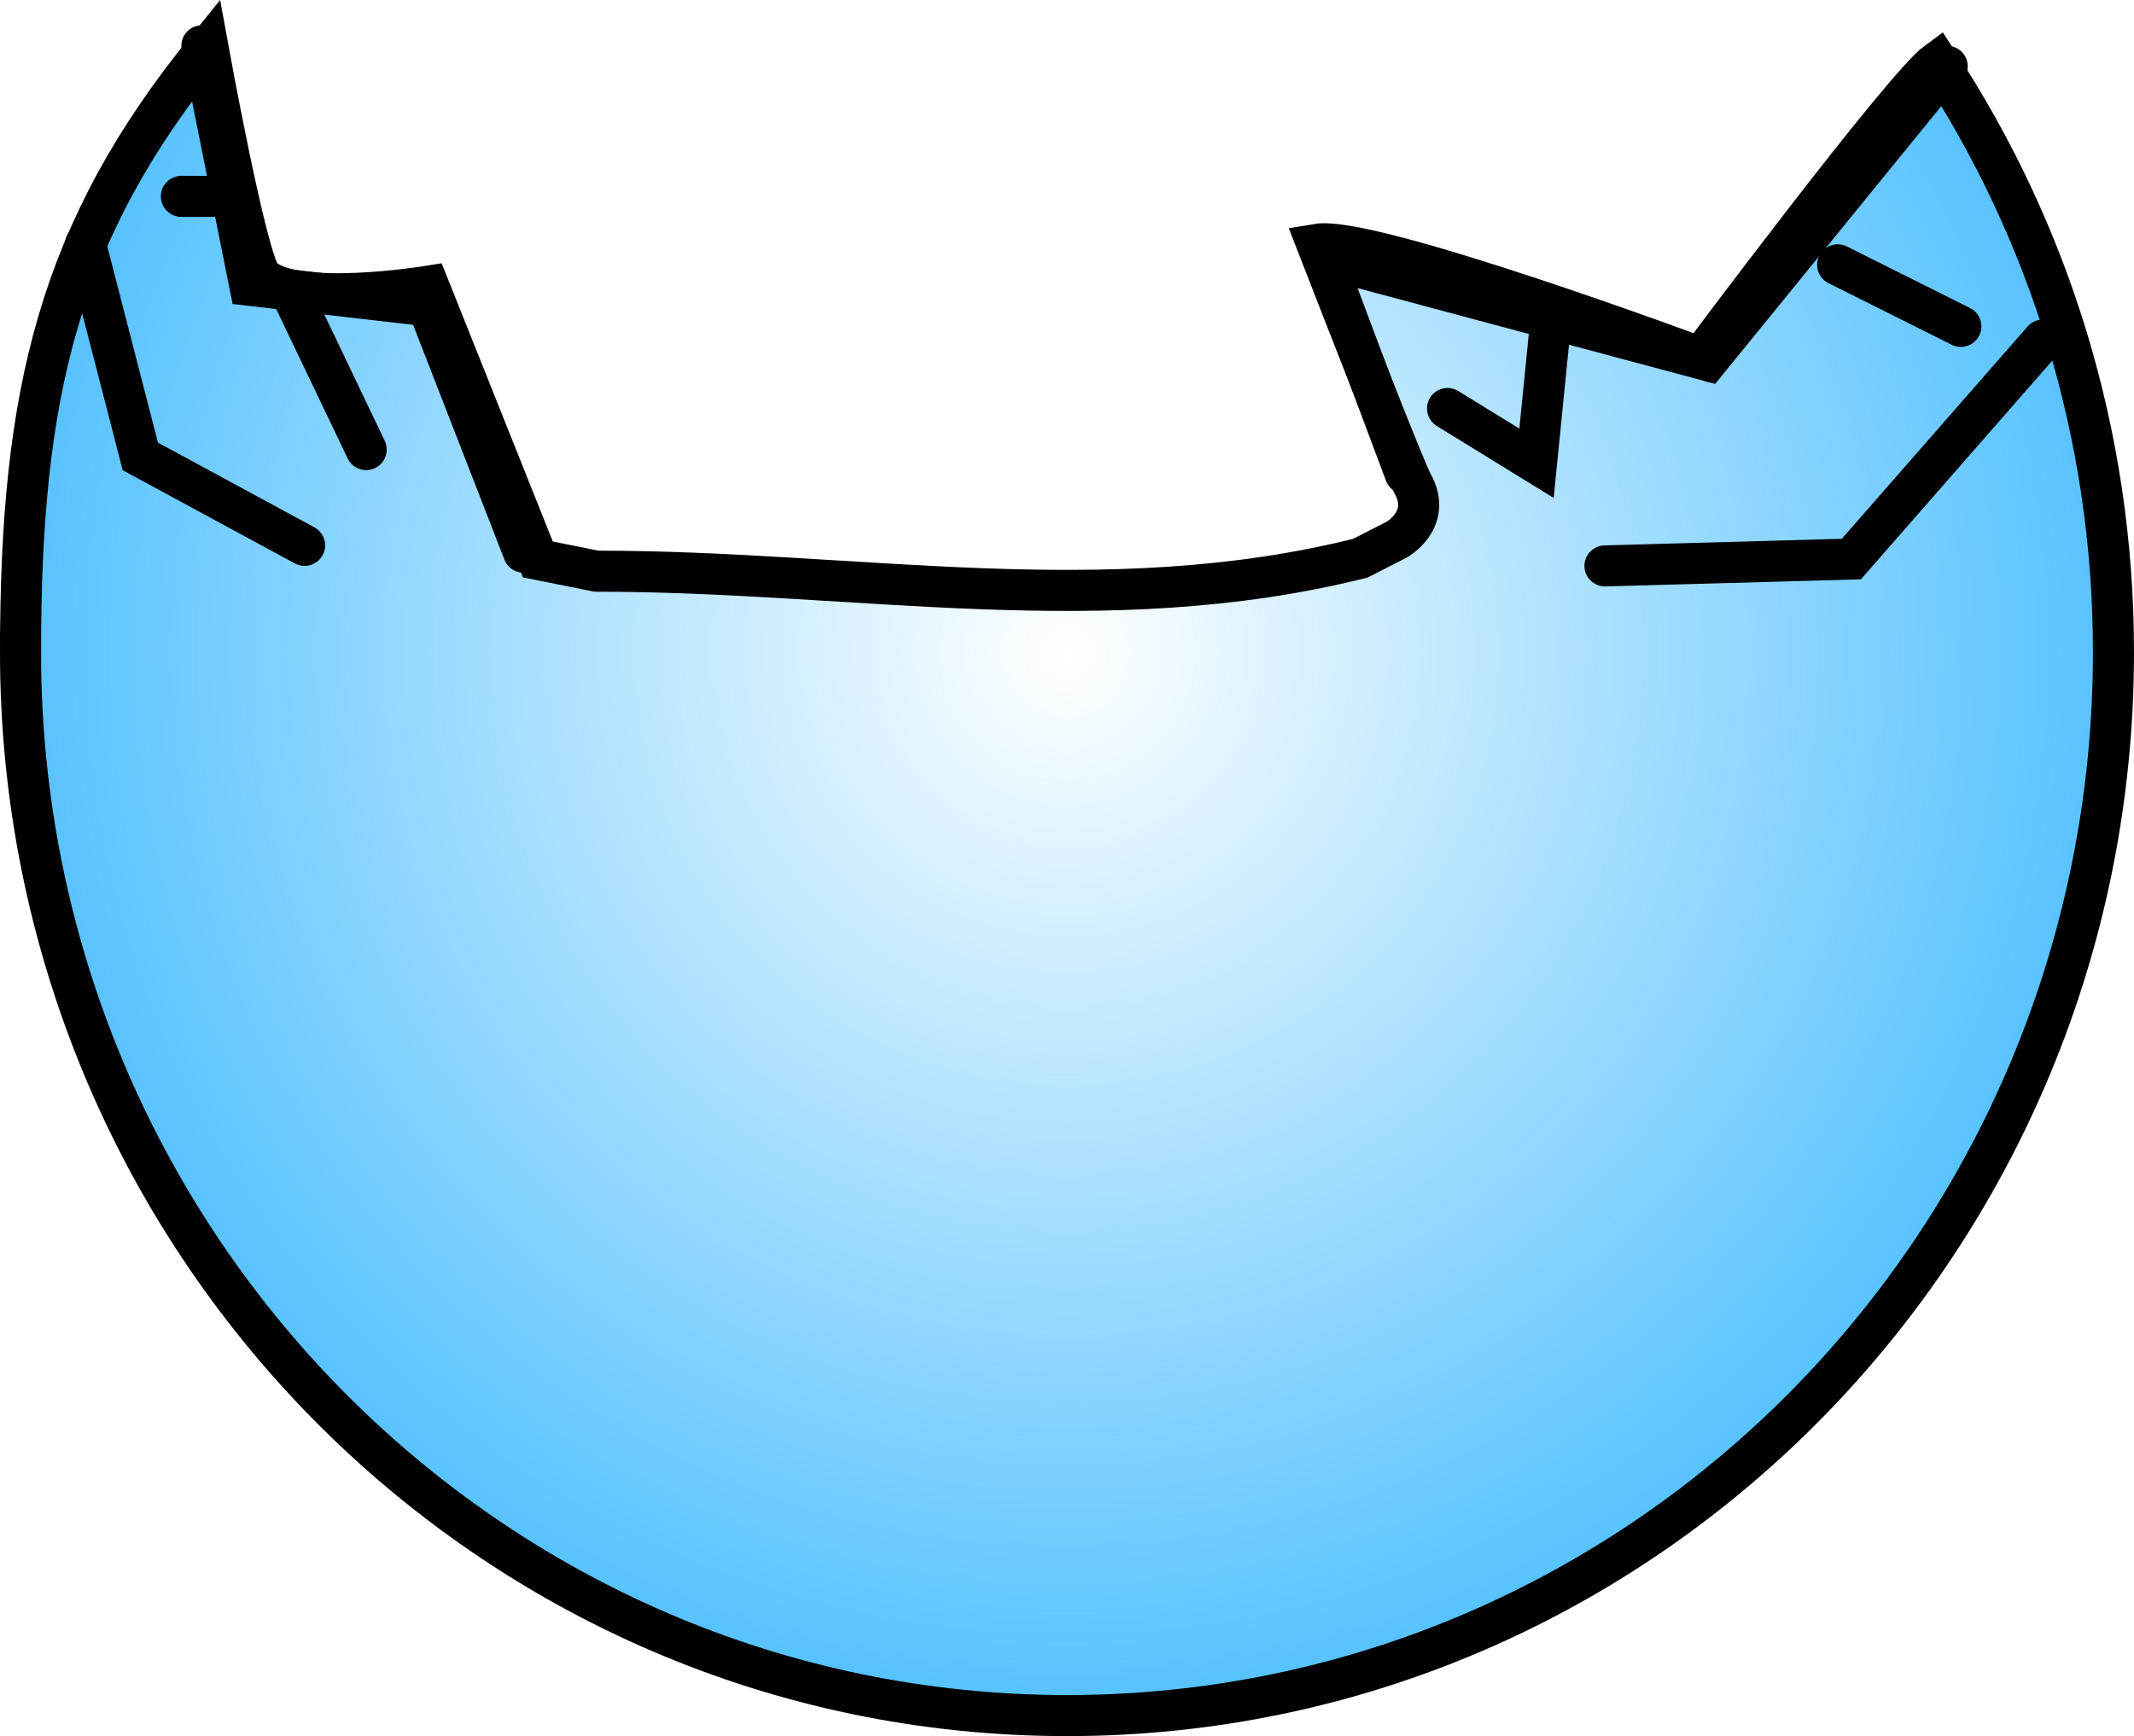 <svg version="1.1" xmlns="http://www.w3.org/2000/svg" xmlns:xlink="http://www.w3.org/1999/xlink" width="103.933" height="84.565" viewBox="0,0,103.933,84.565"><defs><radialGradient cx="240" cy="180" r="51.8" gradientUnits="userSpaceOnUse" id="color-1"><stop offset="0" stop-color="#00a3ff" stop-opacity="0"/><stop offset="1" stop-color="#00a3ff" stop-opacity="0.669"/></radialGradient><radialGradient cx="240" cy="180" r="51.8" gradientUnits="userSpaceOnUse" id="color-2"><stop offset="0" stop-color="#00a3ff" stop-opacity="0"/><stop offset="1" stop-color="#00a3ff" stop-opacity="0.669"/></radialGradient></defs><g transform="translate(-188.033,-148.235)"><g data-paper-data="{&quot;isPaintingLayer&quot;:true}" fill-rule="nonzero" stroke="#000000" stroke-width="2" stroke-linejoin="miter" stroke-miterlimit="10" stroke-dasharray="" stroke-dashoffset="0" style="mix-blend-mode: normal"><path d="M189.033,180c0,-12.55 1.82,-20.486 9.126,-29.45c0,0 1.892,10.42 2.609,11.159c1.505,1.551 8.144,0.466 8.144,0.466l5.317,13.311l2.857,0.571c12.648,-0.004 24.732,2.483 37.199,-0.631l1.772,-0.906c0,0 1.748,-0.971 0.777,-2.72c-0.372,-0.669 -3.198,-7.92 -4.656,-11.667c2.634,-0.449 18.688,5.524 18.688,5.524c0,0 9.88,-13.227 11.527,-14.42c5.415,8.228 8.573,18.121 8.573,28.763c0,28.608 -22.819,51.8 -50.967,51.8c-28.148,0 -50.967,-23.192 -50.967,-51.8z" fill="url(#color-1)" stroke-linecap="butt"/><path d="" fill="url(#color-2)" stroke-linecap="butt"/><path d="M256.47,171.297l-3.936,-10.497l18.667,5l11.667,-14.333" fill="none" stroke-linecap="round"/><path d="M213.533,175.133l-4.667,-12l-8.667,-1l-2.333,-11.667" fill="none" stroke-linecap="round"/><path d="M202.867,174.8l-8,-4.333l-2.667,-10.333" fill="none" stroke-linecap="round"/><path d="M287.533,164.8l-9.333,10.667l-12,0.333" fill="none" stroke-linecap="round"/><path d="M263.533,164.133l-0.667,6.667l-4.333,-2.667" fill="none" stroke-linecap="round"/><path d="M277.533,161.133l6,3" fill="none" stroke-linecap="round"/><path d="M202.2,162.467l3.667,7.667" fill="none" stroke-linecap="round"/><path d="M196.867,157.8h2.333" fill="none" stroke-linecap="round"/></g></g></svg>